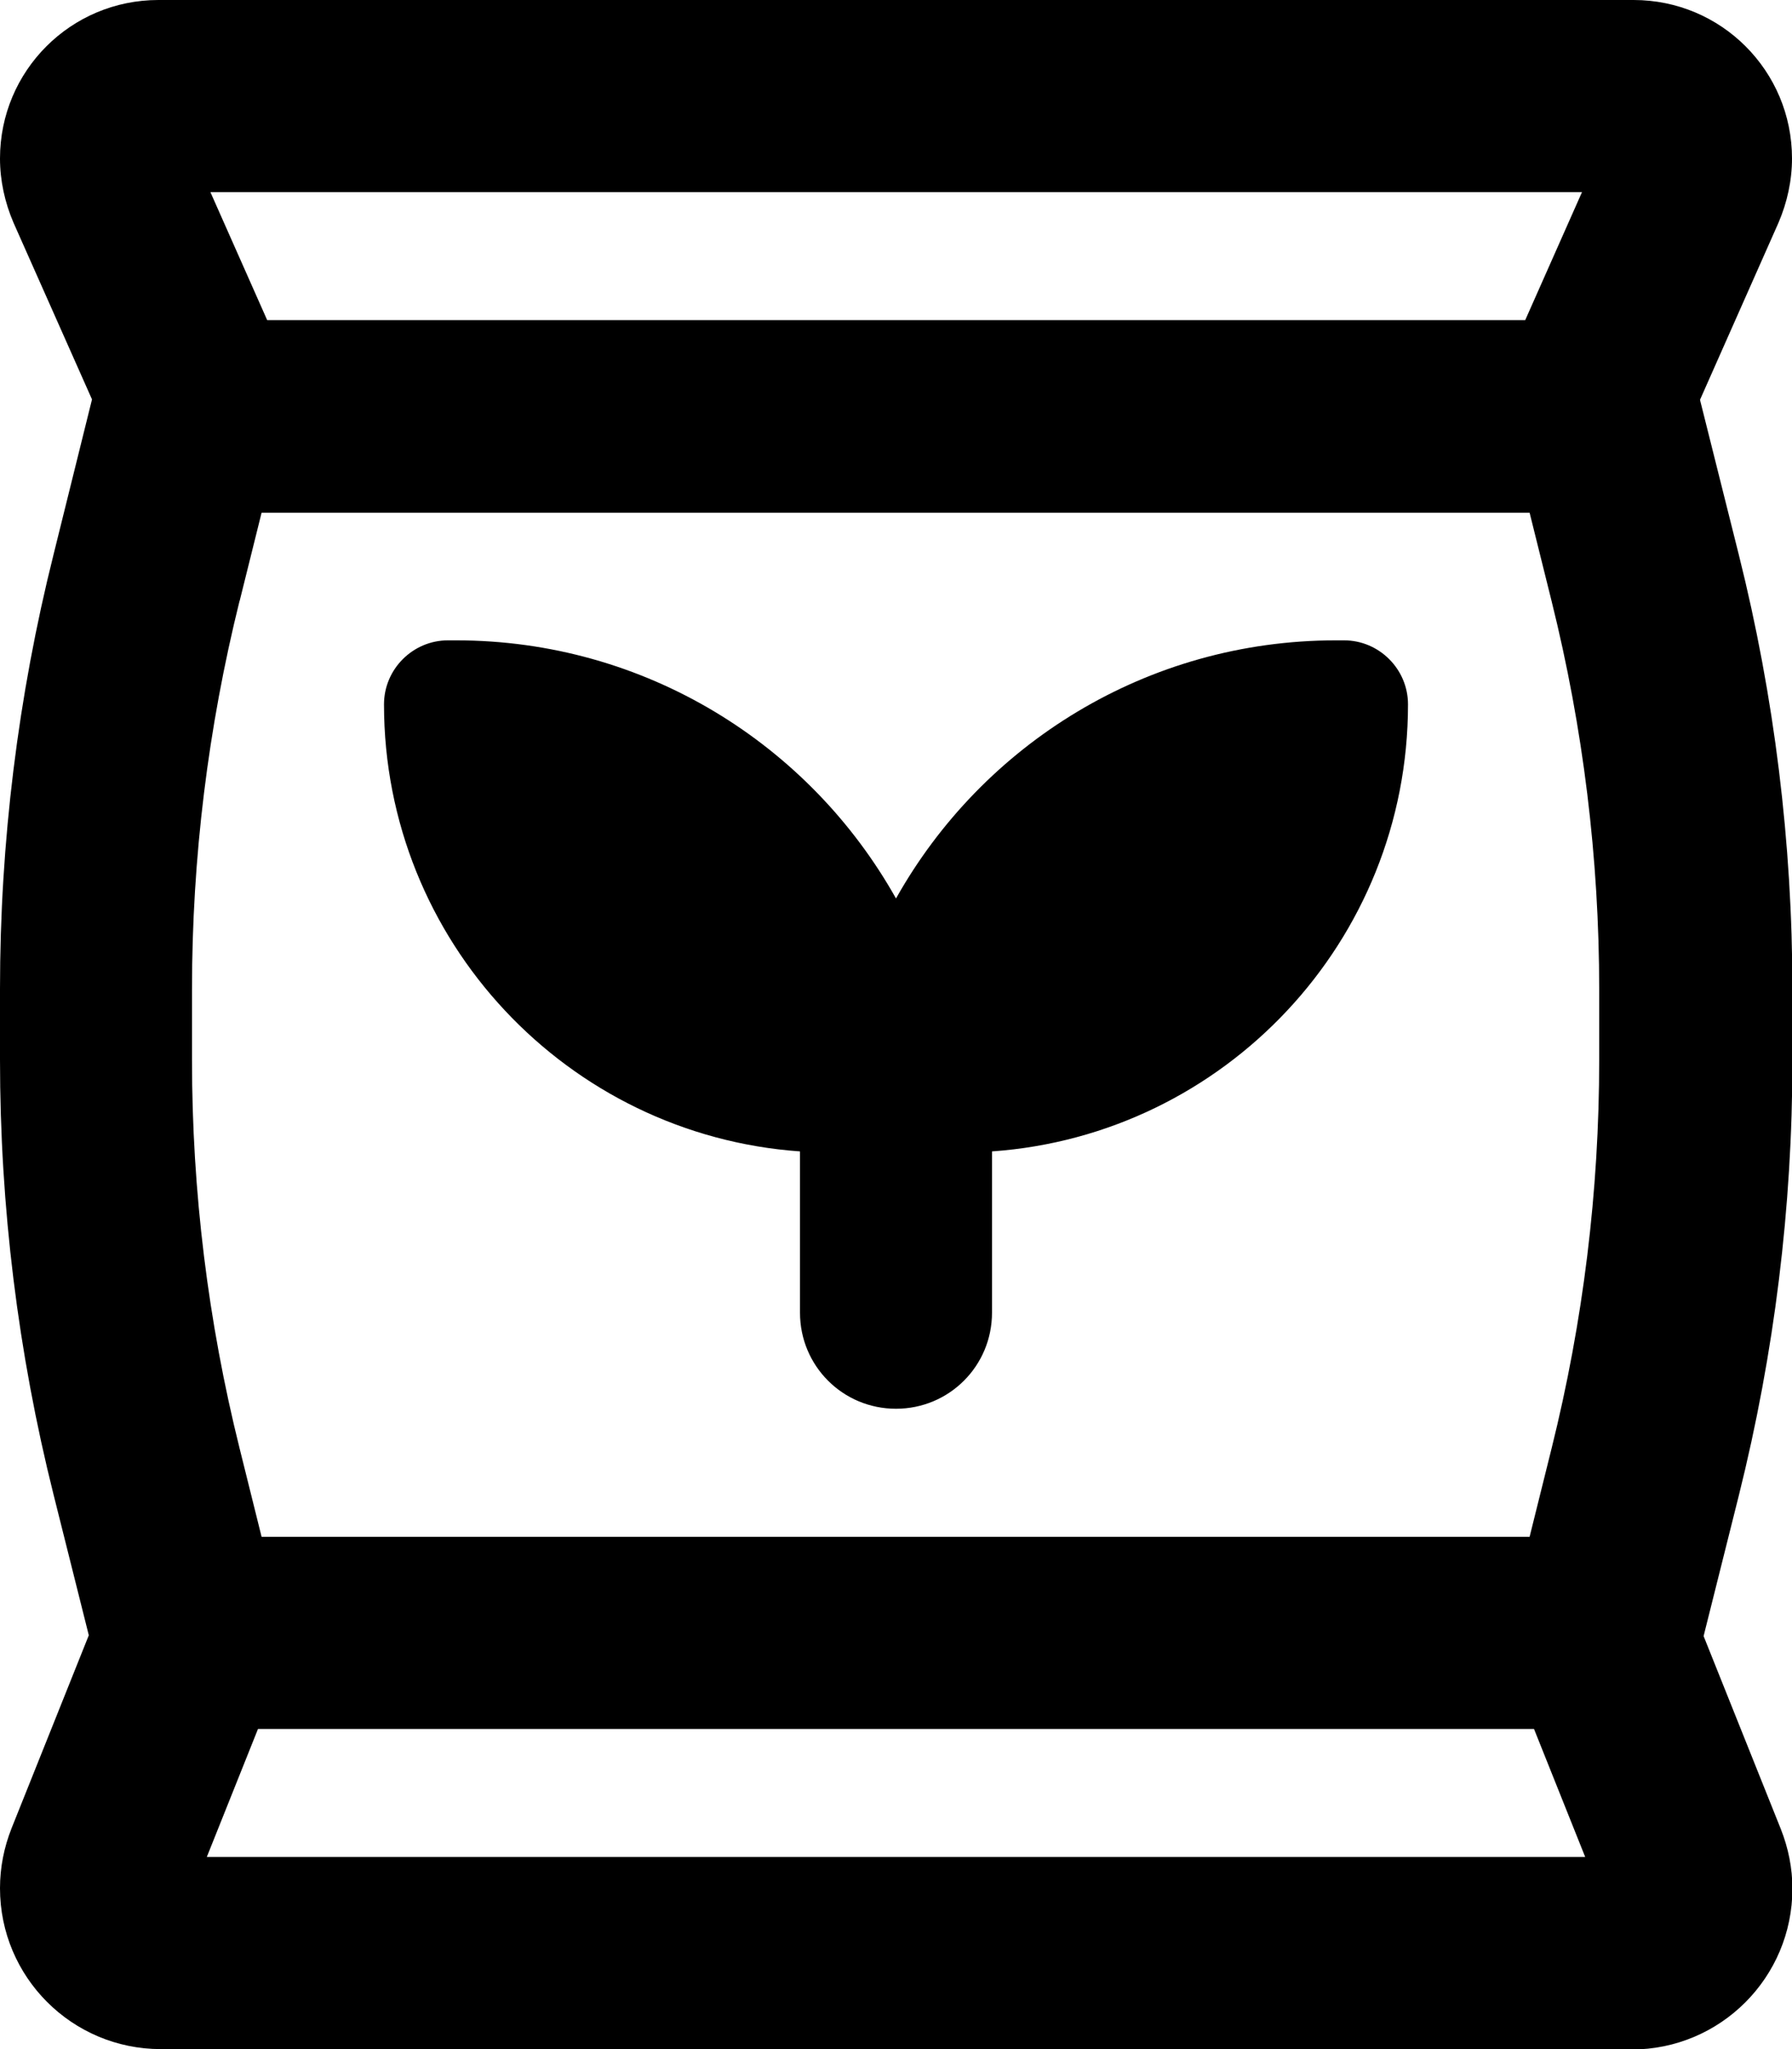 <svg xmlns="http://www.w3.org/2000/svg" viewBox="0 0 448 512"><!--! Font Awesome Pro 7.0.1 by @fontawesome - https://fontawesome.com License - https://fontawesome.com/license (Commercial License) Copyright 2025 Fonticons, Inc. --><path fill="currentColor" d="M59.9 150.1C52 181.9 48 214.4 48 247.2l0 17.7c0 32.7 4 65.3 11.9 97l5.5 22.1 317 0 5.5-22.1c7.9-31.7 11.9-64.3 11.9-97l0-17.7c0-32.7-4-65.3-11.9-97l-5.5-22.1-317 0-5.5 22.1zM395.5 48l-342.9 0 14.2 32 314.5 0 14.2-32zM51.7 464l344.6 0-12.8-32-319 0-12.8 32zM23 99.8L3.4 55.7C1.2 50.6 0 45.1 0 39.6 0 17.7 17.7 0 39.6 0L408.4 0c21.9 0 39.6 17.7 39.6 39.6 0 5.5-1.2 11-3.4 16.1l-19.6 44.2 9.7 38.7c8.9 35.5 13.4 72 13.4 108.7l0 17.7c0 36.6-4.5 73.1-13.4 108.7l-8.8 35.1 19.3 48.2c1.9 4.8 2.9 9.8 2.9 14.9 0 22.2-18 40.2-40.2 40.2L40.2 512C18 512 0 494 0 471.8 0 466.6 1 461.6 2.9 456.8l19.3-48.2-8.8-35.1C4.5 338 0 301.5 0 264.8l0-17.7C0 210.5 4.5 174 13.4 138.5L23 99.8zM112 160l2 0c47.3 0 88.4 26 110 64.5 21.6-38.5 62.7-64.5 110-64.5l2 0c8.8 0 16 7.2 16 16 0 59.2-45.9 107.6-104 111.7l0 40.3c0 13.3-10.7 24-24 24s-24-10.7-24-24l0-40.3c-58.1-4.1-104-52.6-104-111.7 0-8.8 7.2-16 16-16z"/></svg>